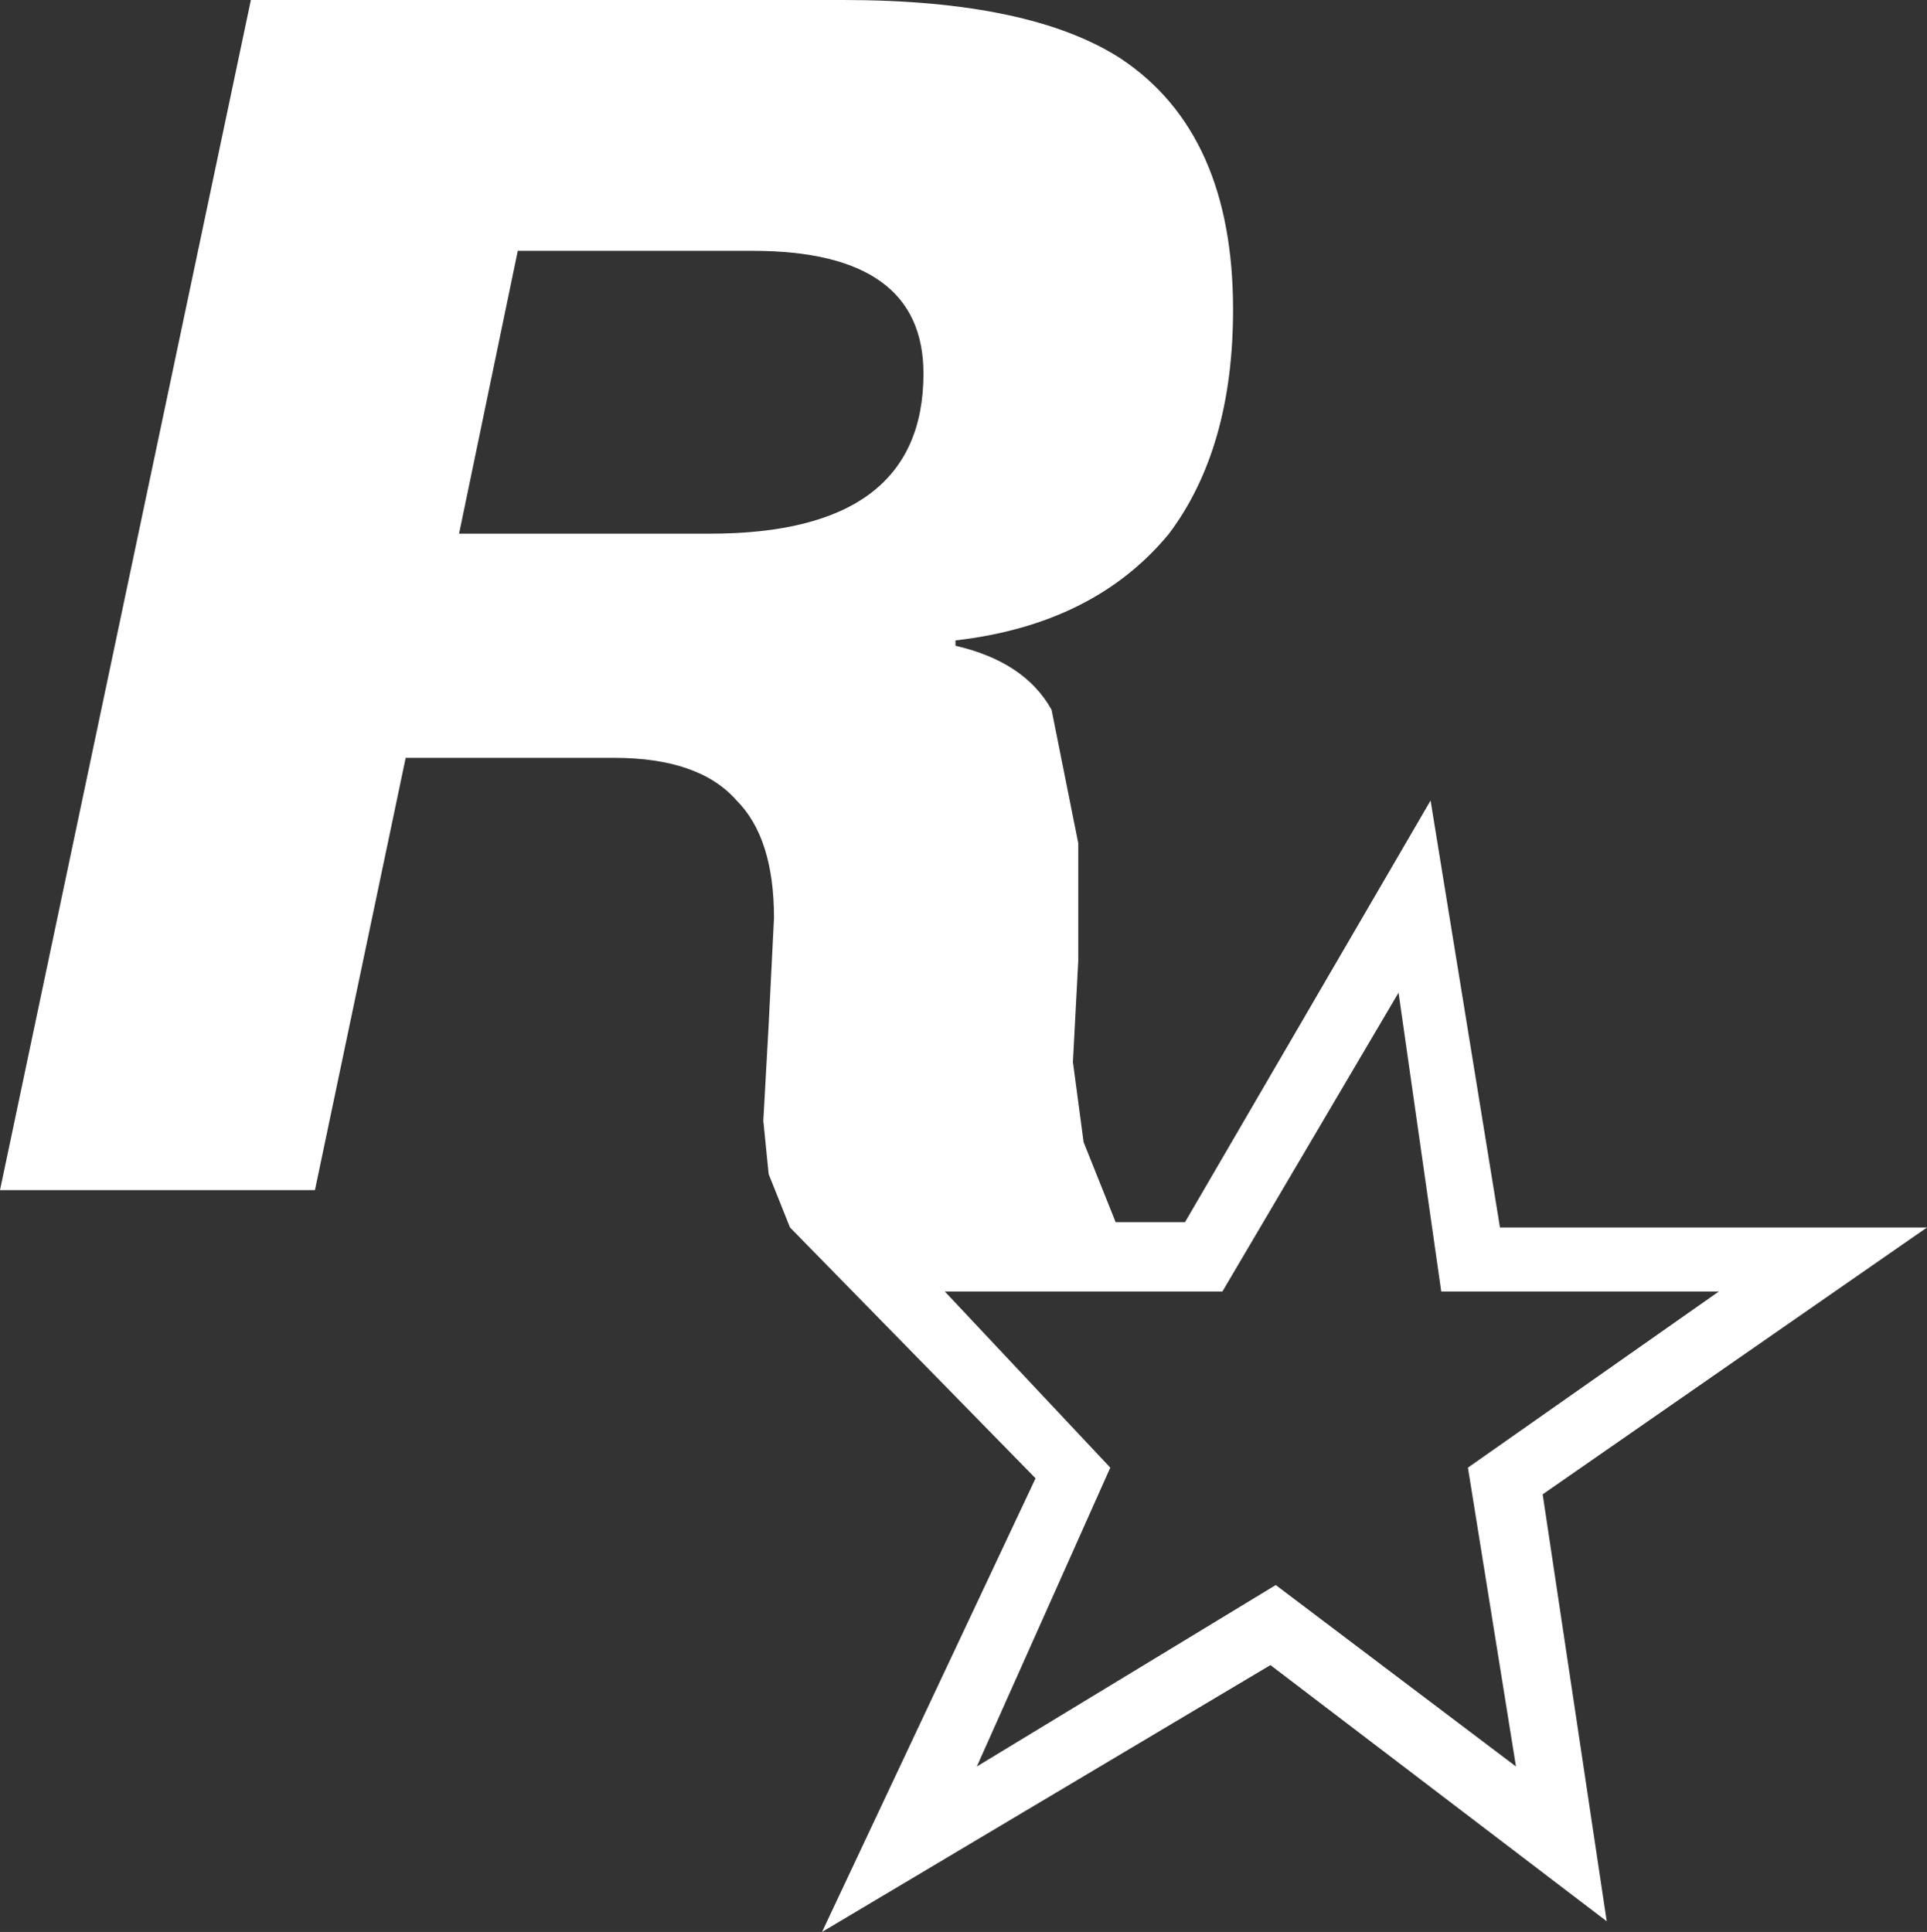 <?xml version="1.0" encoding="UTF-8" standalone="no"?>
<svg xmlns:ffdec="https://www.free-decompiler.com/flash" xmlns:xlink="http://www.w3.org/1999/xlink" ffdec:objectType="shape" height="18.1px" width="18.05px" xmlns="http://www.w3.org/2000/svg">
  <rect width="100%" height="100%" fill="#333333" stroke="none"/>
  <g transform="matrix(1.0, 0.0, 0.0, 1.0, 9.1, 9.0)">
    <path d="M-2.05 -6.65 L-4.25 -6.65 -4.8 -4.0 -2.45 -4.0 Q-0.45 -4.0 -0.45 -5.5 -0.45 -6.65 -2.05 -6.65 M4.4 3.1 L4.0 0.3 2.35 3.1 -0.25 3.1 1.3 4.75 0.05 7.55 2.85 5.85 5.1 7.55 4.65 4.75 7.0 3.1 4.4 3.1 M2.45 -6.1 Q2.45 -4.8 1.85 -4.0 1.15 -3.15 -0.15 -3.0 L-0.15 -2.95 Q0.5 -2.8 0.75 -2.35 L1.0 -1.1 1.0 0.0 0.95 0.95 1.05 1.7 1.35 2.45 2.0 2.45 4.3 -1.5 4.95 2.5 8.95 2.5 5.35 5.0 5.95 9.0 2.8 6.6 -1.4 9.1 0.6 4.85 -1.7 2.5 -1.9 2.0 -1.95 1.5 -1.9 0.6 -1.85 -0.4 Q-1.85 -1.15 -2.2 -1.5 -2.55 -1.9 -3.35 -1.9 L-5.3 -1.9 -6.15 2.15 -9.1 2.15 -6.75 -9.0 -1.2 -9.0 Q0.55 -9.0 1.4 -8.45 2.45 -7.75 2.45 -6.1" fill="#ffffff" fill-rule="evenodd" stroke="none"/>
  </g>
</svg>
